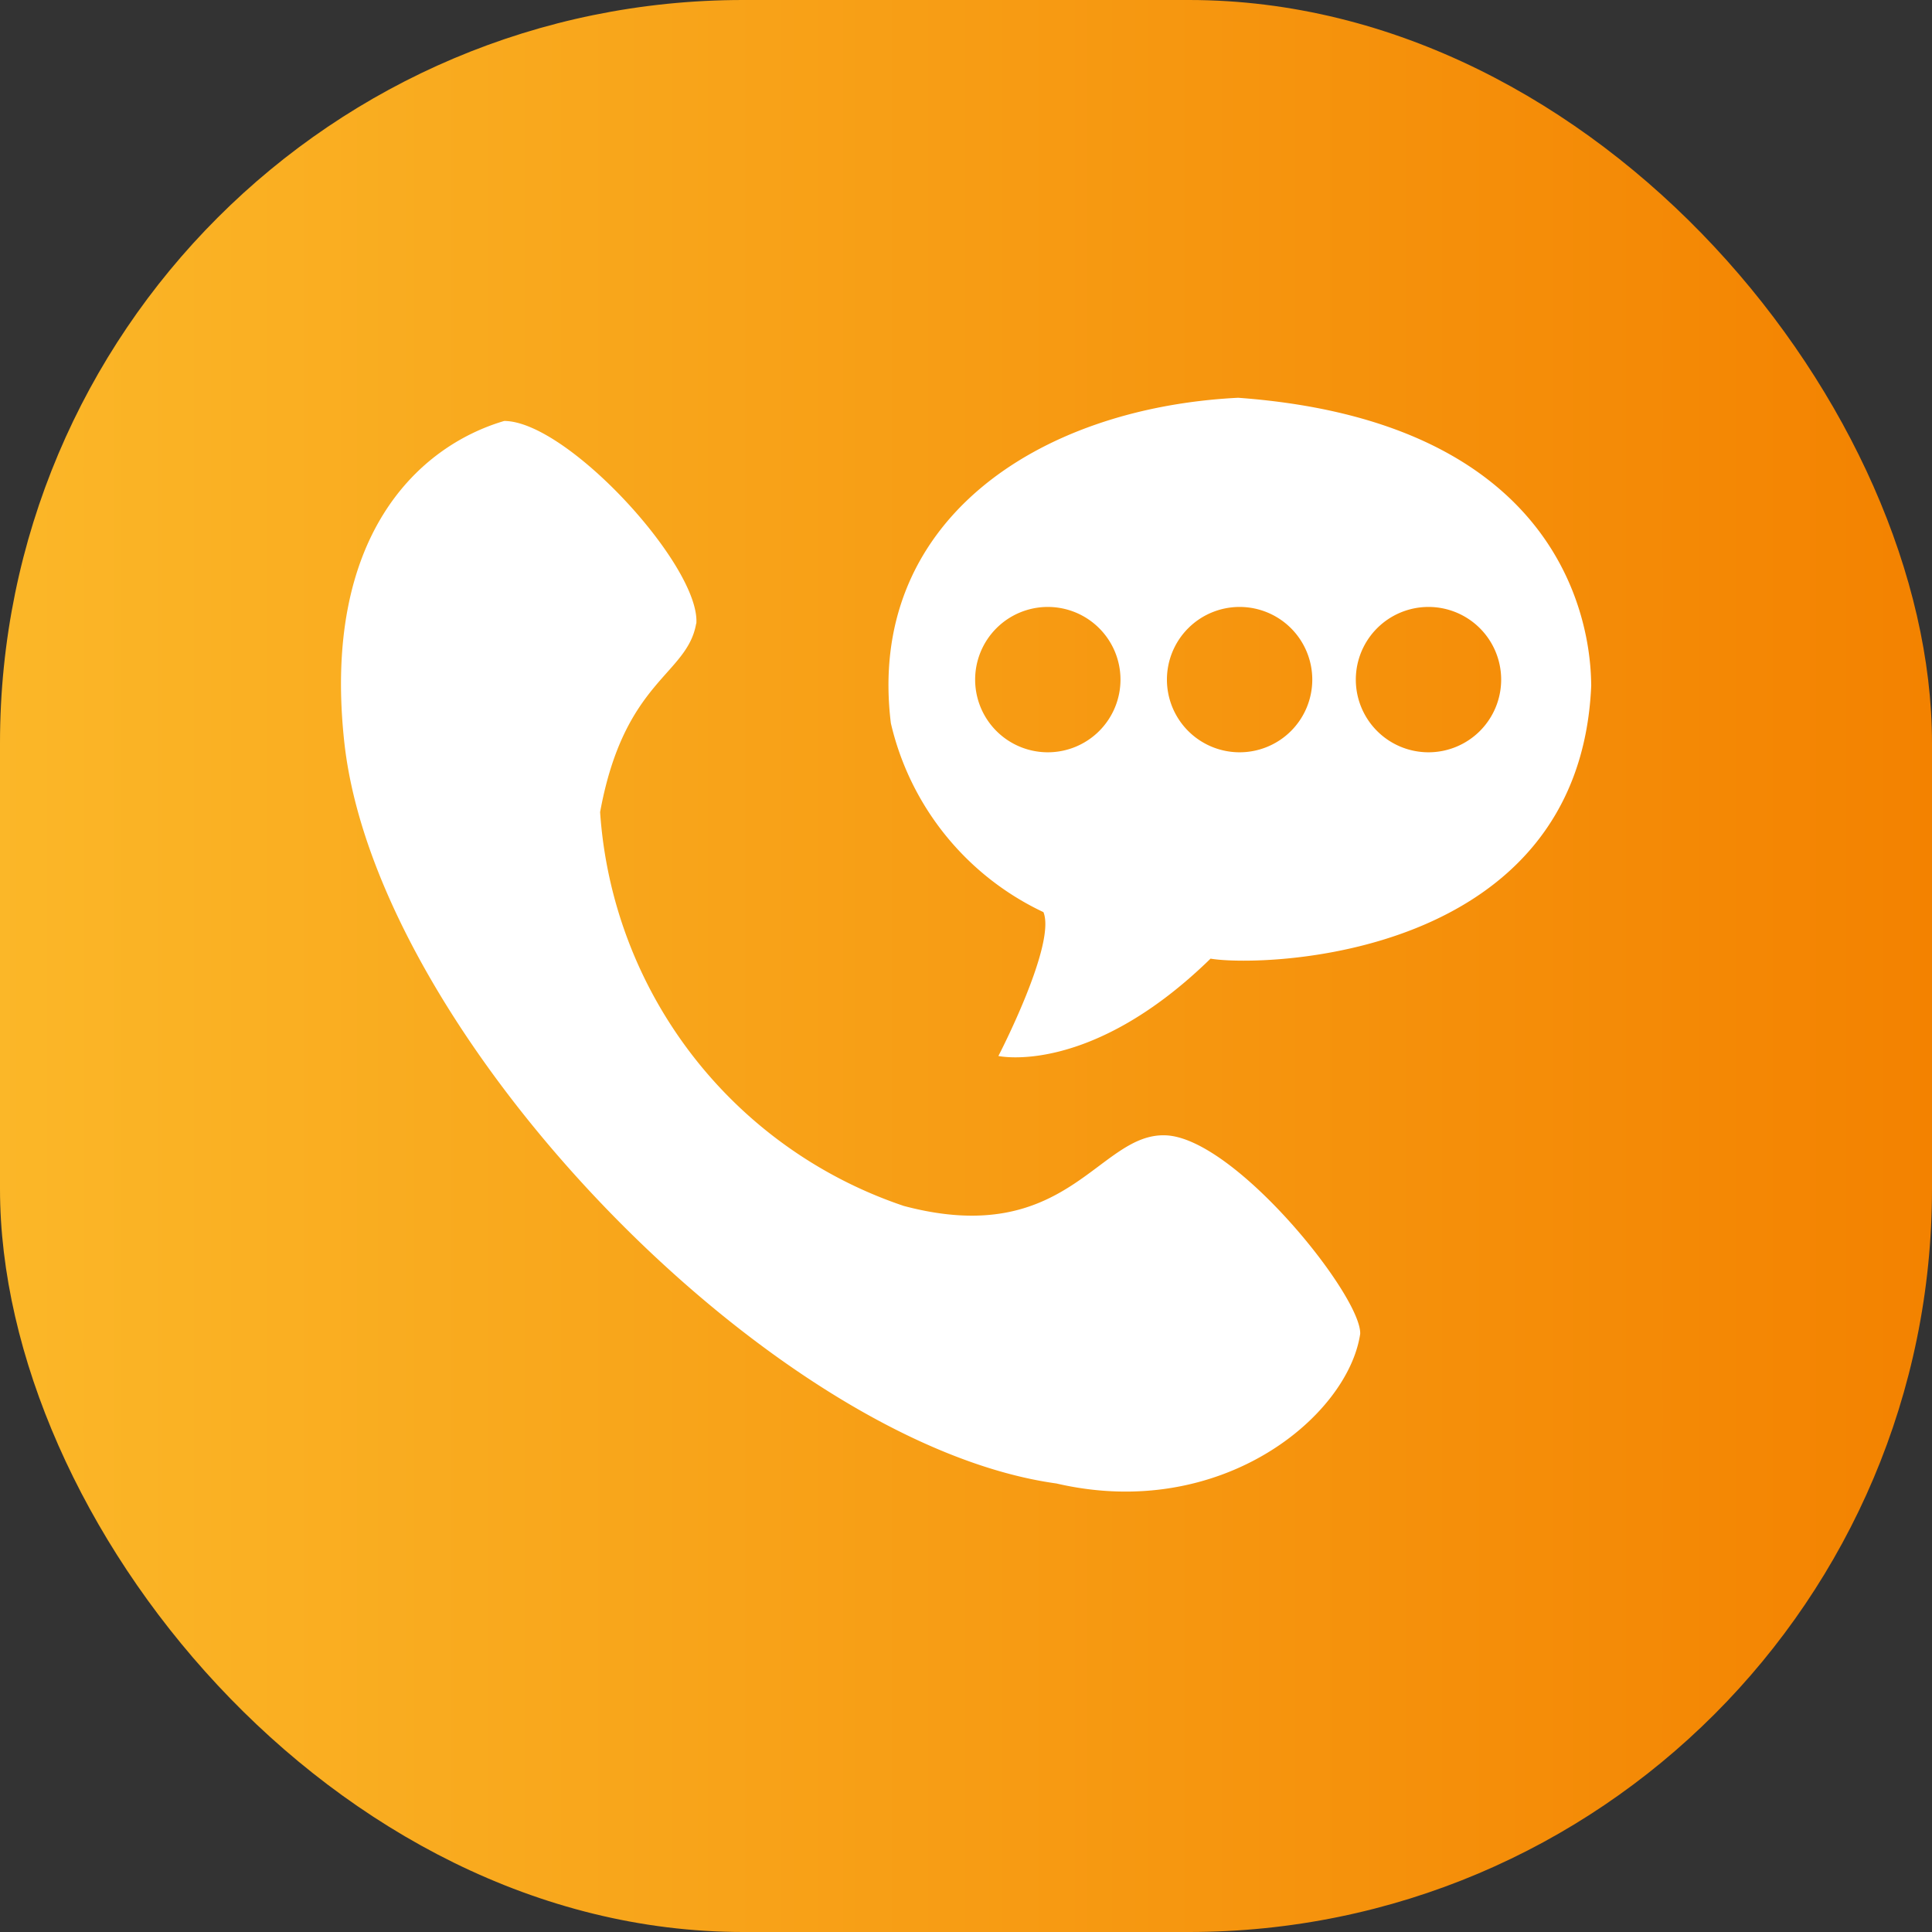 <svg xmlns="http://www.w3.org/2000/svg" xmlns:xlink="http://www.w3.org/1999/xlink" width="26" height="26" viewBox="0 0 26 26">
  <rect x="0" y="0" width="26" height="26" fill="#333333" stroke="none"/>
  <defs>
    <style>
      .cls-1 {
        fill: url(#linear-gradient);
      }

      .cls-2 {
        fill: #fff;
      }
    </style>
    <linearGradient id="linear-gradient" y1="0.5" x2="0.999" y2="0.5" gradientUnits="objectBoundingBox">
      <stop offset="0" stop-color="#fbb728"/>
      <stop offset="1" stop-color="#f38200"/>
    </linearGradient>
  </defs>
  <g id="组_6622" data-name="组 6622" transform="translate(-385 -358)">
    <g id="组_6616" data-name="组 6616" transform="translate(385 358)">
      <rect id="矩形_3181" data-name="矩形 3181" class="cls-1" width="26" height="26" rx="10" transform="translate(0 0)"/>
    </g>
    <g id="组_6621" data-name="组 6621" transform="translate(389.588 363.353)">
      <path id="路径_4741" data-name="路径 4741" class="cls-2" d="M466.4,185.493c-2.718.137-5.006,1.682-4.673,4.38a3.746,3.746,0,0,0,2.053,2.542c.176.43-.606,1.936-.606,1.936s1.232.274,2.855-1.31c.684.117,4.966.02,5.123-3.676C471.143,189.114,471.208,185.845,466.4,185.493Zm-2.561,4.771a.978.978,0,1,1,.978-.978A.978.978,0,0,1,463.837,190.264Zm2.581,0a.978.978,0,1,1,.978-.978A.978.978,0,0,1,466.418,190.264Zm2.542,0a.978.978,0,1,1,.978-.978A.978.978,0,0,1,468.96,190.264Z" transform="translate(-454.326 -185.493)"/>
      <path id="路径_4742" data-name="路径 4742" class="cls-2" d="M107.982,166.074c-.12.7-.968.759-1.293,2.539a6.022,6.022,0,0,0,4.087,5.3c2.209.587,2.617-.993,3.53-.95.933.044,2.629,2.162,2.612,2.671-.164,1.108-1.869,2.53-4.088,2.014-3.813-.528-9.131-6-9.581-9.953-.313-2.8,1-4.008,2.15-4.346.853.005,2.641,1.961,2.585,2.727Z" transform="translate(-103.201 -163.037)"/>
    </g>
  </g>
</svg>

